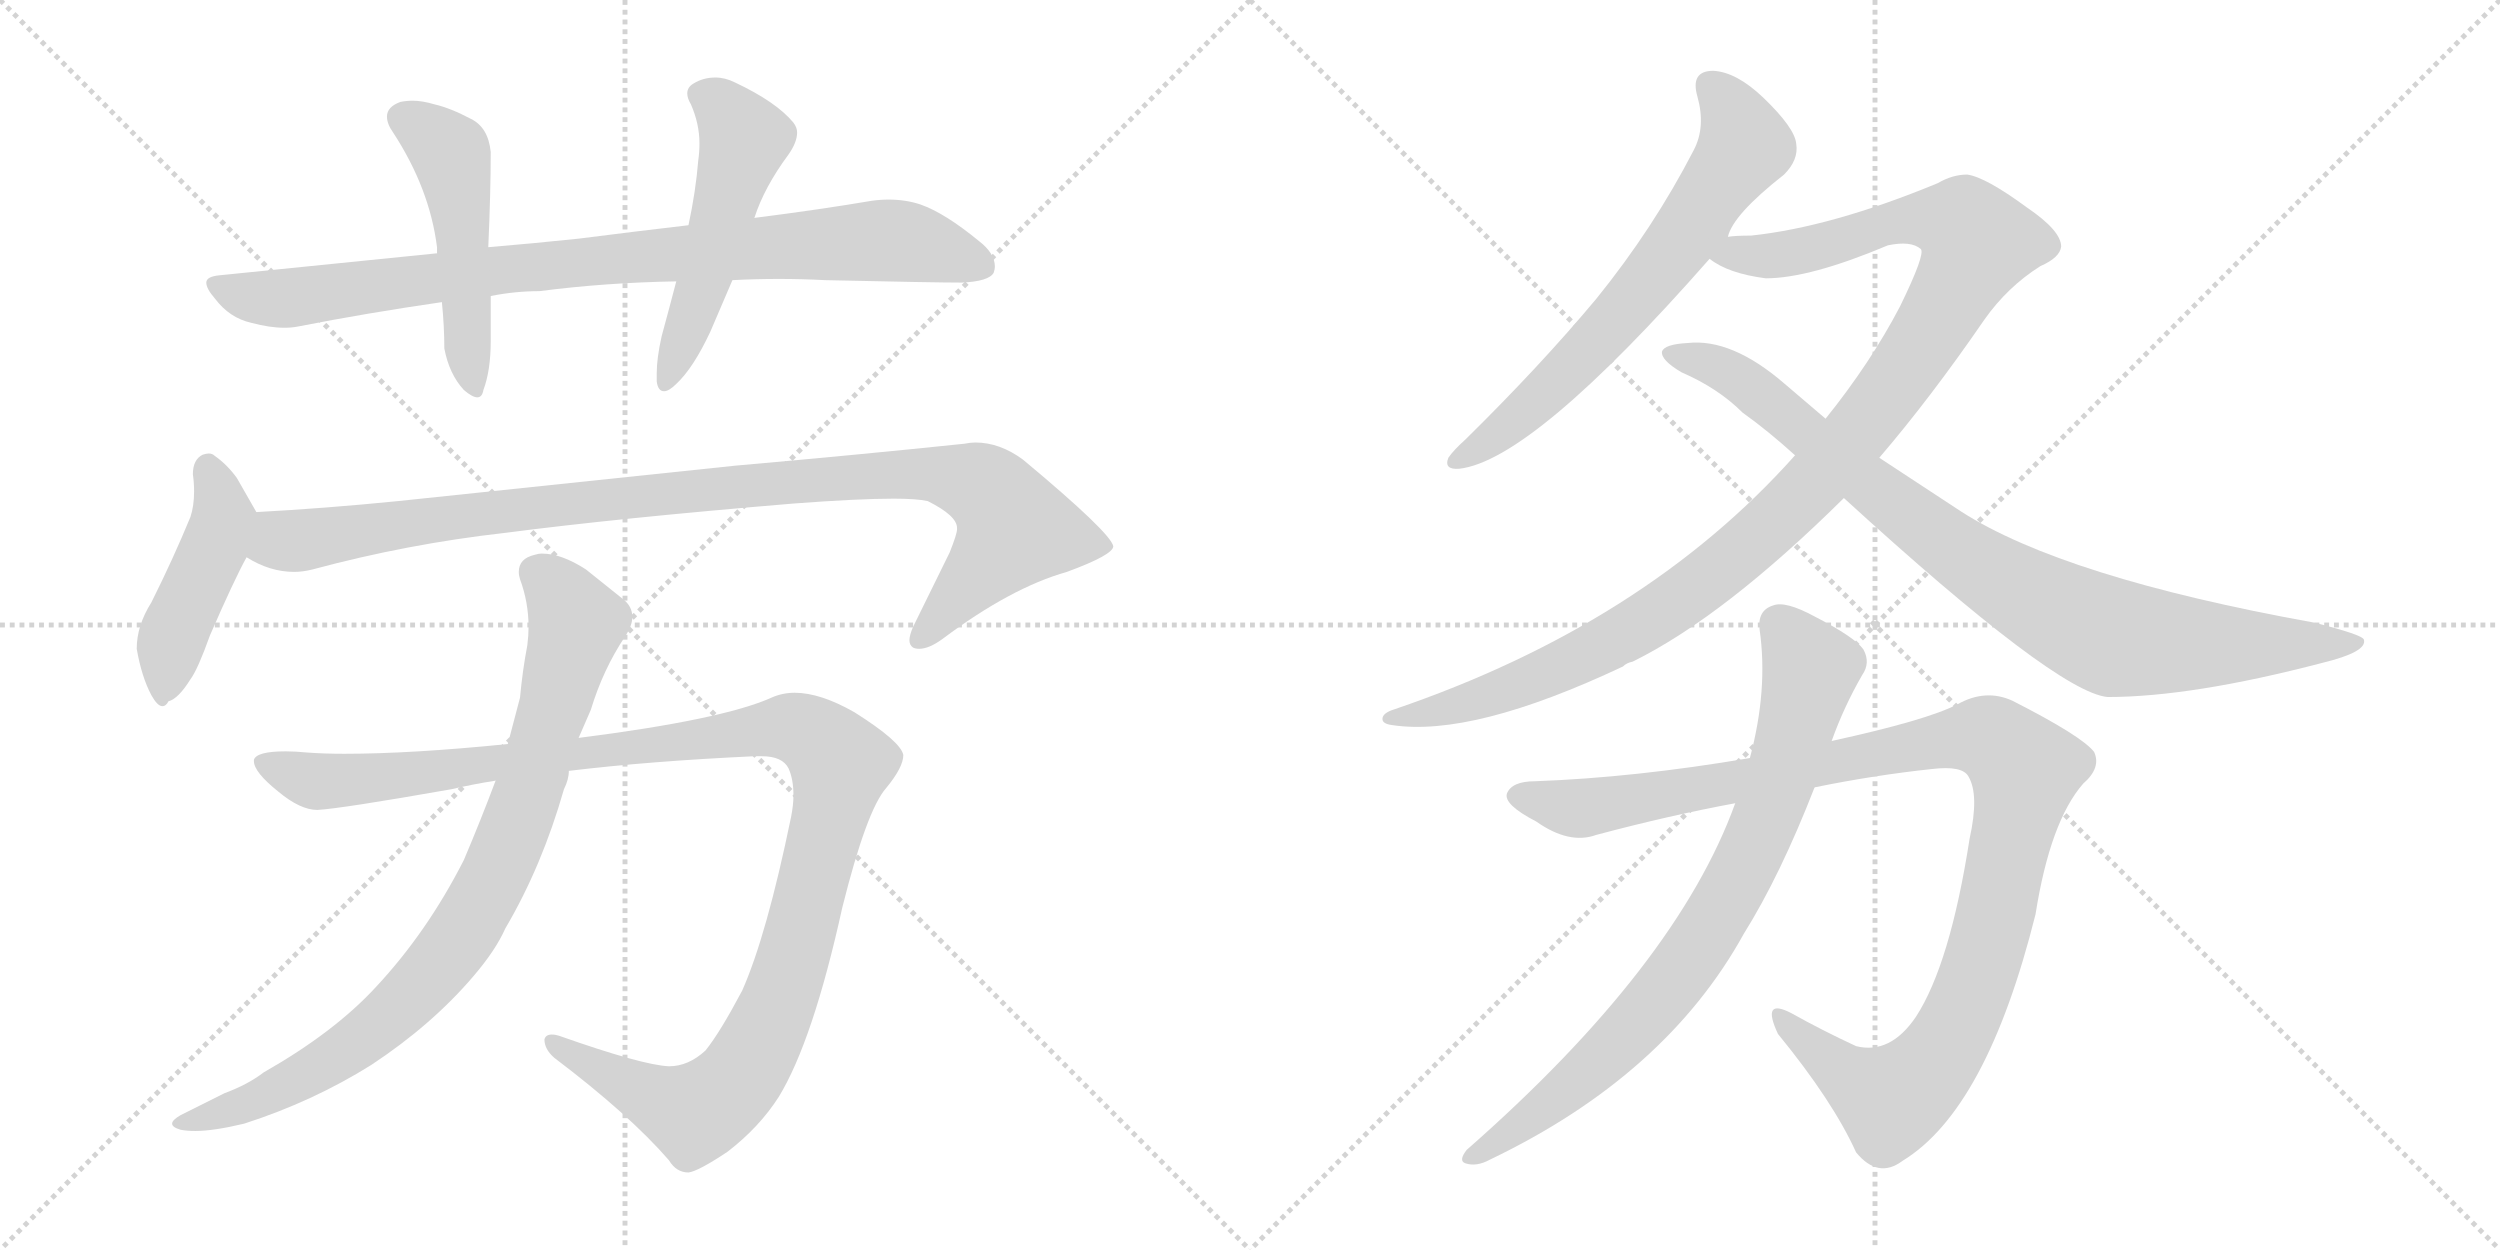 <svg version="1.1" viewBox="0 0 2048 1024" xmlns="http://www.w3.org/2000/svg">
  <g stroke="lightgray" stroke-dasharray="1,1" stroke-width="1" transform="scale(4, 4)">
    <line x1="0" y1="0" x2="256" y2="256"></line>
    <line x1="256" y1="0" x2="0" y2="256"></line>
    <line x1="128" y1="0" x2="128" y2="256"></line>
    <line x1="0" y1="128" x2="256" y2="128"></line>
    <line x1="256" y1="0" x2="512" y2="256"></line>
    <line x1="512" y1="0" x2="256" y2="256"></line>
    <line x1="384" y1="0" x2="384" y2="256"></line>
    <line x1="256" y1="128" x2="512" y2="128"></line>
  </g>
<g transform="scale(1, -1) translate(0, -850)">
   <style type="text/css">
    @keyframes keyframes0 {
      from {
       stroke: black;
       stroke-dashoffset: 890;
       stroke-width: 128;
       }
       74% {
       animation-timing-function: step-end;
       stroke: black;
       stroke-dashoffset: 0;
       stroke-width: 128;
       }
       to {
       stroke: black;
       stroke-width: 1024;
       }
       }
       #make-me-a-hanzi-animation-0 {
         animation: keyframes0 0.974s both;
         animation-delay: 0s;
         animation-timing-function: linear;
       }
    @keyframes keyframes1 {
      from {
       stroke: black;
       stroke-dashoffset: 497;
       stroke-width: 128;
       }
       62% {
       animation-timing-function: step-end;
       stroke: black;
       stroke-dashoffset: 0;
       stroke-width: 128;
       }
       to {
       stroke: black;
       stroke-width: 1024;
       }
       }
       #make-me-a-hanzi-animation-1 {
         animation: keyframes1 0.654s both;
         animation-delay: 0.974s;
         animation-timing-function: linear;
       }
    @keyframes keyframes2 {
      from {
       stroke: black;
       stroke-dashoffset: 517;
       stroke-width: 128;
       }
       63% {
       animation-timing-function: step-end;
       stroke: black;
       stroke-dashoffset: 0;
       stroke-width: 128;
       }
       to {
       stroke: black;
       stroke-width: 1024;
       }
       }
       #make-me-a-hanzi-animation-2 {
         animation: keyframes2 0.671s both;
         animation-delay: 1.629s;
         animation-timing-function: linear;
       }
    @keyframes keyframes3 {
      from {
       stroke: black;
       stroke-dashoffset: 458;
       stroke-width: 128;
       }
       60% {
       animation-timing-function: step-end;
       stroke: black;
       stroke-dashoffset: 0;
       stroke-width: 128;
       }
       to {
       stroke: black;
       stroke-width: 1024;
       }
       }
       #make-me-a-hanzi-animation-3 {
         animation: keyframes3 0.623s both;
         animation-delay: 2.299s;
         animation-timing-function: linear;
       }
    @keyframes keyframes4 {
      from {
       stroke: black;
       stroke-dashoffset: 1021;
       stroke-width: 128;
       }
       77% {
       animation-timing-function: step-end;
       stroke: black;
       stroke-dashoffset: 0;
       stroke-width: 128;
       }
       to {
       stroke: black;
       stroke-width: 1024;
       }
       }
       #make-me-a-hanzi-animation-4 {
         animation: keyframes4 1.081s both;
         animation-delay: 2.922s;
         animation-timing-function: linear;
       }
    @keyframes keyframes5 {
      from {
       stroke: black;
       stroke-dashoffset: 1197;
       stroke-width: 128;
       }
       80% {
       animation-timing-function: step-end;
       stroke: black;
       stroke-dashoffset: 0;
       stroke-width: 128;
       }
       to {
       stroke: black;
       stroke-width: 1024;
       }
       }
       #make-me-a-hanzi-animation-5 {
         animation: keyframes5 1.224s both;
         animation-delay: 4.003s;
         animation-timing-function: linear;
       }
    @keyframes keyframes6 {
      from {
       stroke: black;
       stroke-dashoffset: 867;
       stroke-width: 128;
       }
       74% {
       animation-timing-function: step-end;
       stroke: black;
       stroke-dashoffset: 0;
       stroke-width: 128;
       }
       to {
       stroke: black;
       stroke-width: 1024;
       }
       }
       #make-me-a-hanzi-animation-6 {
         animation: keyframes6 0.956s both;
         animation-delay: 5.227s;
         animation-timing-function: linear;
       }
    @keyframes keyframes7 {
      from {
       stroke: black;
       stroke-dashoffset: 664;
       stroke-width: 128;
       }
       68% {
       animation-timing-function: step-end;
       stroke: black;
       stroke-dashoffset: 0;
       stroke-width: 128;
       }
       to {
       stroke: black;
       stroke-width: 1024;
       }
       }
       #make-me-a-hanzi-animation-7 {
         animation: keyframes7 0.79s both;
         animation-delay: 6.183s;
         animation-timing-function: linear;
       }
    @keyframes keyframes8 {
      from {
       stroke: black;
       stroke-dashoffset: 1121;
       stroke-width: 128;
       }
       78% {
       animation-timing-function: step-end;
       stroke: black;
       stroke-dashoffset: 0;
       stroke-width: 128;
       }
       to {
       stroke: black;
       stroke-width: 1024;
       }
       }
       #make-me-a-hanzi-animation-8 {
         animation: keyframes8 1.162s both;
         animation-delay: 6.973s;
         animation-timing-function: linear;
       }
    @keyframes keyframes9 {
      from {
       stroke: black;
       stroke-dashoffset: 892;
       stroke-width: 128;
       }
       74% {
       animation-timing-function: step-end;
       stroke: black;
       stroke-dashoffset: 0;
       stroke-width: 128;
       }
       to {
       stroke: black;
       stroke-width: 1024;
       }
       }
       #make-me-a-hanzi-animation-9 {
         animation: keyframes9 0.976s both;
         animation-delay: 8.135s;
         animation-timing-function: linear;
       }
    @keyframes keyframes10 {
      from {
       stroke: black;
       stroke-dashoffset: 1100;
       stroke-width: 128;
       }
       78% {
       animation-timing-function: step-end;
       stroke: black;
       stroke-dashoffset: 0;
       stroke-width: 128;
       }
       to {
       stroke: black;
       stroke-width: 1024;
       }
       }
       #make-me-a-hanzi-animation-10 {
         animation: keyframes10 1.145s both;
         animation-delay: 9.111s;
         animation-timing-function: linear;
       }
    @keyframes keyframes11 {
      from {
       stroke: black;
       stroke-dashoffset: 804;
       stroke-width: 128;
       }
       72% {
       animation-timing-function: step-end;
       stroke: black;
       stroke-dashoffset: 0;
       stroke-width: 128;
       }
       to {
       stroke: black;
       stroke-width: 1024;
       }
       }
       #make-me-a-hanzi-animation-11 {
         animation: keyframes11 0.904s both;
         animation-delay: 10.257s;
         animation-timing-function: linear;
       }
</style>
<path d="M 564.0 665.5 Q 521.0 660.5 474.0 654.5 Q 436.0 650.5 400.0 647.5 L 358.0 642.5 L 180.0 624.5 Q 169.0 623.5 169.0 618.5 Q 169.0 613.5 176.0 605.5 Q 188.0 589.5 206.0 585.5 Q 221.0 581.5 233.0 581.5 Q 239.0 581.5 244.0 582.5 Q 300.0 593.5 362.0 602.5 L 402.0 607.5 Q 422.0 611.5 442.0 611.5 Q 496.0 618.5 554.0 619.5 L 600.0 620.5 Q 619.0 621.5 638.0 621.5 Q 657.0 621.5 676.0 620.5 Q 766.0 618.5 788.0 618.5 Q 810.0 619.5 814.0 626.5 Q 815.0 629.5 815.0 631.5 Q 815.0 642.5 802.0 652.5 Q 774.0 675.5 754.0 682.5 Q 742.0 686.5 728.0 686.5 Q 721.0 686.5 714.0 685.5 Q 673.0 678.5 618.0 671.5 L 564.0 665.5 Z" fill="lightgray"></path> 
<path d="M 400.0 647.5 Q 402.0 692.5 402.0 725.5 Q 400.0 745.5 386.0 752.5 Q 369.0 761.5 356.0 764.5 Q 346.0 767.5 338.0 767.5 Q 333.0 767.5 328.0 766.5 Q 317.0 762.5 317.0 754.5 Q 317.0 748.5 322.0 741.5 Q 352.0 695.5 358.0 647.5 L 358.0 642.5 L 362.0 602.5 Q 364.0 582.5 364.0 564.5 Q 368.0 543.5 380.0 530.5 Q 387.0 524.5 391.0 524.5 Q 395.0 524.5 396.0 530.5 Q 402.0 546.5 402.0 570.5 L 402.0 607.5 L 400.0 647.5 Z" fill="lightgray"></path> 
<path d="M 554.0 619.5 Q 548.0 596.5 542.0 574.5 Q 538.0 556.5 538.0 544.5 L 538.0 537.5 Q 539.0 529.5 544.0 529.5 Q 548.0 529.5 554.0 535.5 Q 568.0 548.5 582.0 578.5 L 600.0 620.5 L 618.0 671.5 Q 626.0 696.5 646.0 723.5 Q 653.0 733.5 653.0 741.5 Q 653.0 745.5 650.0 749.5 Q 636.0 766.5 602.0 782.5 Q 594.0 786.5 586.0 786.5 Q 576.0 786.5 568.0 781.5 Q 563.0 778.5 563.0 773.5 Q 563.0 769.5 566.0 764.5 Q 573.0 748.5 573.0 732.5 Q 573.0 725.5 572.0 718.5 Q 570.0 693.5 564.0 665.5 L 554.0 619.5 Z" fill="lightgray"></path> 
<path d="M 124.0 356.5 Q 112.0 337.5 112.0 318.5 Q 116.0 295.5 124.0 280.5 Q 129.0 271.5 133.0 271.5 Q 136.0 271.5 138.0 275.5 Q 146.0 277.5 156.0 293.5 Q 162.0 301.5 172.0 329.5 Q 192.0 375.5 202.0 393.5 C 216.0 419.5 216.0 419.5 210.0 430.5 L 194.0 458.5 Q 186.0 469.5 176.0 476.5 Q 174.0 478.5 171.0 478.5 Q 169.0 478.5 166.0 477.5 Q 158.0 473.5 158.0 461.5 Q 159.0 454.5 159.0 447.5 Q 159.0 435.5 156.0 426.5 Q 142.0 392.5 124.0 356.5 Z" fill="lightgray"></path> 
<path d="M 202.0 393.5 Q 221.0 381.5 241.0 381.5 Q 248.0 381.5 256.0 383.5 Q 334.0 404.5 414.0 413.5 Q 506.0 425.5 650.0 437.5 Q 703.0 441.5 732.0 441.5 Q 751.0 441.5 760.0 439.5 Q 784.0 427.5 784.0 417.5 L 784.0 416.5 Q 784.0 412.5 778.0 397.5 L 748.0 336.5 Q 745.0 329.5 745.0 325.5 Q 745.0 321.5 748.0 319.5 Q 750.0 318.5 753.0 318.5 Q 761.0 318.5 772.0 326.5 Q 828.0 368.5 874.0 381.5 Q 912.0 395.5 912.0 402.5 Q 910.0 413.5 838.0 473.5 Q 819.0 487.5 799.0 487.5 Q 795.0 487.5 790.0 486.5 Q 704.0 477.5 602.0 468.5 L 326.0 439.5 Q 266.0 433.5 210.0 430.5 C 180.0 428.5 175.0 405.5 202.0 393.5 Z" fill="lightgray"></path> 
<path d="M 252.0 233.5 Q 242.0 234.5 234.0 234.5 Q 210.0 234.5 208.0 227.5 L 208.0 226.5 Q 208.0 217.5 228.0 201.5 Q 246.0 186.5 260.0 186.5 Q 279.0 187.5 370.0 203.5 Q 387.0 207.5 406.0 210.5 L 466.0 218.5 Q 532.0 226.5 618.0 230.5 L 624.0 230.5 Q 641.0 230.5 646.0 220.5 Q 650.0 211.5 650.0 198.5 Q 650.0 190.5 648.0 180.5 Q 628.0 83.5 608.0 38.5 Q 590.0 4.5 578.0 -10.5 Q 564.0 -23.5 548.0 -23.5 Q 526.0 -22.5 458.0 1.5 Q 455.0 2.5 452.0 2.5 Q 447.0 2.5 446.0 -1.5 Q 446.0 -9.5 454.0 -16.5 Q 516.0 -63.5 548.0 -100.5 Q 554.0 -110.5 564.0 -110.5 Q 572.0 -109.5 596.0 -93.5 Q 622.0 -73.5 638.0 -48.5 Q 666.0 -2.5 690.0 106.5 Q 710.0 186.5 726.0 204.5 Q 740.0 221.5 740.0 231.5 Q 738.0 242.5 700.0 266.5 Q 672.0 282.5 651.0 282.5 Q 641.0 282.5 632.0 278.5 Q 592.0 260.5 474.0 245.5 L 416.0 240.5 Q 337.0 232.5 282.0 232.5 Q 266.0 232.5 252.0 233.5 Z" fill="lightgray"></path> 
<path d="M 406.0 210.5 Q 394.0 178.5 380.0 145.5 Q 350.0 86.5 308.0 41.5 Q 274.0 4.5 216.0 -28.5 Q 203.0 -38.5 184.0 -45.5 L 148.0 -63.5 Q 141.0 -67.5 141.0 -70.5 Q 141.0 -73.5 148.0 -75.5 Q 153.0 -76.5 160.0 -76.5 Q 175.0 -76.5 200.0 -70.5 Q 256.0 -52.5 304.0 -22.5 Q 354.0 10.5 388.0 50.5 Q 406.0 71.5 414.0 89.5 Q 444.0 140.5 462.0 203.5 Q 466.0 211.5 466.0 218.5 L 474.0 245.5 L 484.0 268.5 Q 494.0 301.5 512.0 328.5 Q 518.0 337.5 518.0 344.5 Q 518.0 353.5 510.0 359.5 L 480.0 383.5 Q 460.0 396.5 444.0 396.5 Q 441.0 396.5 438.0 395.5 Q 425.0 392.5 425.0 381.5 Q 425.0 378.5 426.0 375.5 Q 433.0 356.5 433.0 336.5 Q 433.0 329.5 432.0 321.5 Q 428.0 300.5 426.0 278.5 L 416.0 240.5 L 406.0 210.5 Z" fill="lightgray"></path> 
<path d="M 1415.5 656.0 Q 1419.5 674.0 1461.5 707.0 Q 1473.5 719.0 1471.5 732.0 Q 1470.5 745.0 1444.5 770.0 Q 1422.5 791.0 1403.5 792.0 Q 1384.5 792.0 1390.5 771.0 Q 1397.5 746.0 1387.5 727.0 Q 1354.5 663.0 1307.5 605.0 Q 1261.5 550.0 1200.5 490.0 Q 1190.5 481.0 1186.5 475.0 Q 1182.5 465.0 1195.5 466.0 Q 1255.5 473.0 1400.5 638.0 L 1415.5 656.0 Z" fill="lightgray"></path> 
<path d="M 1539.5 475.0 Q 1581.5 524.0 1625.5 588.0 Q 1644.5 615.0 1671.5 632.0 Q 1687.5 639.0 1688.5 648.0 Q 1688.5 661.0 1660.5 680.0 Q 1626.5 705.0 1611.5 707.0 Q 1599.5 707.0 1587.5 700.0 Q 1500.5 664.0 1434.5 657.0 Q 1421.5 657.0 1415.5 656.0 C 1385.5 654.0 1373.5 651.0 1400.5 638.0 Q 1415.5 626.0 1446.5 622.0 Q 1482.5 622.0 1546.5 649.0 Q 1565.5 653.0 1573.5 646.0 Q 1577.5 642.0 1556.5 599.0 Q 1532.5 553.0 1495.5 507.0 L 1470.5 477.0 Q 1347.5 339.0 1142.5 269.0 Q 1132.5 266.0 1132.5 261.0 Q 1132.5 257.0 1140.5 256.0 Q 1206.5 246.0 1329.5 304.0 Q 1332.5 307.0 1337.5 308.0 Q 1412.5 345.0 1510.5 442.0 L 1539.5 475.0 Z" fill="lightgray"></path> 
<path d="M 1510.5 442.0 Q 1684.5 283.0 1726.5 279.0 Q 1795.5 279.0 1902.5 307.0 Q 1939.5 316.0 1936.5 326.0 Q 1935.5 330.0 1895.5 340.0 Q 1690.5 377.0 1606.5 431.0 L 1539.5 475.0 L 1495.5 507.0 L 1461.5 536.0 Q 1418.5 573.0 1382.5 569.0 Q 1363.5 568.0 1361.5 562.0 Q 1360.5 555.0 1377.5 545.0 Q 1407.5 532.0 1427.5 512.0 Q 1448.5 497.0 1470.5 477.0 L 1510.5 442.0 Z" fill="lightgray"></path> 
<path d="M 1486.5 205.0 Q 1535.5 215.0 1582.5 220.0 Q 1607.5 223.0 1612.5 214.0 Q 1621.5 199.0 1613.5 163.0 Q 1597.5 60.0 1569.5 17.0 Q 1548.5 -14.0 1520.5 -7.0 Q 1492.5 6.0 1467.5 20.0 Q 1442.5 33.0 1456.5 3.0 Q 1501.5 -52.0 1520.5 -94.0 Q 1538.5 -116.0 1558.5 -101.0 Q 1627.5 -59.0 1667.5 101.0 Q 1679.5 177.0 1706.5 208.0 Q 1721.5 221.0 1715.5 234.0 Q 1705.5 247.0 1648.5 276.0 Q 1626.5 286.0 1603.5 273.0 Q 1578.5 260.0 1500.5 243.0 L 1433.5 229.0 Q 1339.5 213.0 1257.5 210.0 Q 1238.5 210.0 1234.5 200.0 Q 1231.5 191.0 1258.5 177.0 Q 1285.5 158.0 1307.5 166.0 Q 1367.5 182.0 1421.5 192.0 L 1486.5 205.0 Z" fill="lightgray"></path> 
<path d="M 1421.5 192.0 Q 1373.5 59.0 1201.5 -92.0 Q 1194.5 -101.0 1200.5 -103.0 Q 1209.5 -106.0 1220.5 -100.0 Q 1364.5 -31.0 1428.5 85.0 Q 1458.5 133.0 1486.5 205.0 L 1500.5 243.0 Q 1510.5 271.0 1525.5 297.0 Q 1532.5 307.0 1526.5 318.0 Q 1519.5 328.0 1486.5 345.0 Q 1462.5 358.0 1452.5 354.0 Q 1439.5 350.0 1441.5 334.0 Q 1448.5 285.0 1433.5 229.0 L 1421.5 192.0 Z" fill="lightgray"></path> 
      <clipPath id="make-me-a-hanzi-clip-0">
      <path d="M 564.0 665.5 Q 521.0 660.5 474.0 654.5 Q 436.0 650.5 400.0 647.5 L 358.0 642.5 L 180.0 624.5 Q 169.0 623.5 169.0 618.5 Q 169.0 613.5 176.0 605.5 Q 188.0 589.5 206.0 585.5 Q 221.0 581.5 233.0 581.5 Q 239.0 581.5 244.0 582.5 Q 300.0 593.5 362.0 602.5 L 402.0 607.5 Q 422.0 611.5 442.0 611.5 Q 496.0 618.5 554.0 619.5 L 600.0 620.5 Q 619.0 621.5 638.0 621.5 Q 657.0 621.5 676.0 620.5 Q 766.0 618.5 788.0 618.5 Q 810.0 619.5 814.0 626.5 Q 815.0 629.5 815.0 631.5 Q 815.0 642.5 802.0 652.5 Q 774.0 675.5 754.0 682.5 Q 742.0 686.5 728.0 686.5 Q 721.0 686.5 714.0 685.5 Q 673.0 678.5 618.0 671.5 L 564.0 665.5 Z" fill="lightgray"></path>
      </clipPath>
      <path clip-path="url(#make-me-a-hanzi-clip-0)" d="M 178.0 614.5 L 207.0 606.5 L 247.0 606.5 L 409.0 629.5 L 732.0 653.5 L 805.0 630.5 " fill="none" id="make-me-a-hanzi-animation-0" stroke-dasharray="762 1524" stroke-linecap="round"></path>

      <clipPath id="make-me-a-hanzi-clip-1">
      <path d="M 400.0 647.5 Q 402.0 692.5 402.0 725.5 Q 400.0 745.5 386.0 752.5 Q 369.0 761.5 356.0 764.5 Q 346.0 767.5 338.0 767.5 Q 333.0 767.5 328.0 766.5 Q 317.0 762.5 317.0 754.5 Q 317.0 748.5 322.0 741.5 Q 352.0 695.5 358.0 647.5 L 358.0 642.5 L 362.0 602.5 Q 364.0 582.5 364.0 564.5 Q 368.0 543.5 380.0 530.5 Q 387.0 524.5 391.0 524.5 Q 395.0 524.5 396.0 530.5 Q 402.0 546.5 402.0 570.5 L 402.0 607.5 L 400.0 647.5 Z" fill="lightgray"></path>
      </clipPath>
      <path clip-path="url(#make-me-a-hanzi-clip-1)" d="M 330.0 753.5 L 360.0 733.5 L 371.0 718.5 L 388.0 532.5 " fill="none" id="make-me-a-hanzi-animation-1" stroke-dasharray="369 738" stroke-linecap="round"></path>

      <clipPath id="make-me-a-hanzi-clip-2">
      <path d="M 554.0 619.5 Q 548.0 596.5 542.0 574.5 Q 538.0 556.5 538.0 544.5 L 538.0 537.5 Q 539.0 529.5 544.0 529.5 Q 548.0 529.5 554.0 535.5 Q 568.0 548.5 582.0 578.5 L 600.0 620.5 L 618.0 671.5 Q 626.0 696.5 646.0 723.5 Q 653.0 733.5 653.0 741.5 Q 653.0 745.5 650.0 749.5 Q 636.0 766.5 602.0 782.5 Q 594.0 786.5 586.0 786.5 Q 576.0 786.5 568.0 781.5 Q 563.0 778.5 563.0 773.5 Q 563.0 769.5 566.0 764.5 Q 573.0 748.5 573.0 732.5 Q 573.0 725.5 572.0 718.5 Q 570.0 693.5 564.0 665.5 L 554.0 619.5 Z" fill="lightgray"></path>
      </clipPath>
      <path clip-path="url(#make-me-a-hanzi-clip-2)" d="M 574.0 772.5 L 590.0 763.5 L 610.0 735.5 L 546.0 537.5 " fill="none" id="make-me-a-hanzi-animation-2" stroke-dasharray="389 778" stroke-linecap="round"></path>

      <clipPath id="make-me-a-hanzi-clip-3">
      <path d="M 124.0 356.5 Q 112.0 337.5 112.0 318.5 Q 116.0 295.5 124.0 280.5 Q 129.0 271.5 133.0 271.5 Q 136.0 271.5 138.0 275.5 Q 146.0 277.5 156.0 293.5 Q 162.0 301.5 172.0 329.5 Q 192.0 375.5 202.0 393.5 C 216.0 419.5 216.0 419.5 210.0 430.5 L 194.0 458.5 Q 186.0 469.5 176.0 476.5 Q 174.0 478.5 171.0 478.5 Q 169.0 478.5 166.0 477.5 Q 158.0 473.5 158.0 461.5 Q 159.0 454.5 159.0 447.5 Q 159.0 435.5 156.0 426.5 Q 142.0 392.5 124.0 356.5 Z" fill="lightgray"></path>
      </clipPath>
      <path clip-path="url(#make-me-a-hanzi-clip-3)" d="M 170.0 469.5 L 182.0 432.5 L 181.0 417.5 L 142.0 329.5 L 131.0 278.5 " fill="none" id="make-me-a-hanzi-animation-3" stroke-dasharray="330 660" stroke-linecap="round"></path>

      <clipPath id="make-me-a-hanzi-clip-4">
      <path d="M 202.0 393.5 Q 221.0 381.5 241.0 381.5 Q 248.0 381.5 256.0 383.5 Q 334.0 404.5 414.0 413.5 Q 506.0 425.5 650.0 437.5 Q 703.0 441.5 732.0 441.5 Q 751.0 441.5 760.0 439.5 Q 784.0 427.5 784.0 417.5 L 784.0 416.5 Q 784.0 412.5 778.0 397.5 L 748.0 336.5 Q 745.0 329.5 745.0 325.5 Q 745.0 321.5 748.0 319.5 Q 750.0 318.5 753.0 318.5 Q 761.0 318.5 772.0 326.5 Q 828.0 368.5 874.0 381.5 Q 912.0 395.5 912.0 402.5 Q 910.0 413.5 838.0 473.5 Q 819.0 487.5 799.0 487.5 Q 795.0 487.5 790.0 486.5 Q 704.0 477.5 602.0 468.5 L 326.0 439.5 Q 266.0 433.5 210.0 430.5 C 180.0 428.5 175.0 405.5 202.0 393.5 Z" fill="lightgray"></path>
      </clipPath>
      <path clip-path="url(#make-me-a-hanzi-clip-4)" d="M 212.0 397.5 L 233.0 407.5 L 397.0 430.5 L 629.0 454.5 L 771.0 461.5 L 807.0 450.5 L 832.0 417.5 L 752.0 325.5 " fill="none" id="make-me-a-hanzi-animation-4" stroke-dasharray="893 1786" stroke-linecap="round"></path>

      <clipPath id="make-me-a-hanzi-clip-5">
      <path d="M 252.0 233.5 Q 242.0 234.5 234.0 234.5 Q 210.0 234.5 208.0 227.5 L 208.0 226.5 Q 208.0 217.5 228.0 201.5 Q 246.0 186.5 260.0 186.5 Q 279.0 187.5 370.0 203.5 Q 387.0 207.5 406.0 210.5 L 466.0 218.5 Q 532.0 226.5 618.0 230.5 L 624.0 230.5 Q 641.0 230.5 646.0 220.5 Q 650.0 211.5 650.0 198.5 Q 650.0 190.5 648.0 180.5 Q 628.0 83.5 608.0 38.5 Q 590.0 4.5 578.0 -10.5 Q 564.0 -23.5 548.0 -23.5 Q 526.0 -22.5 458.0 1.5 Q 455.0 2.5 452.0 2.5 Q 447.0 2.5 446.0 -1.5 Q 446.0 -9.5 454.0 -16.5 Q 516.0 -63.5 548.0 -100.5 Q 554.0 -110.5 564.0 -110.5 Q 572.0 -109.5 596.0 -93.5 Q 622.0 -73.5 638.0 -48.5 Q 666.0 -2.5 690.0 106.5 Q 710.0 186.5 726.0 204.5 Q 740.0 221.5 740.0 231.5 Q 738.0 242.5 700.0 266.5 Q 672.0 282.5 651.0 282.5 Q 641.0 282.5 632.0 278.5 Q 592.0 260.5 474.0 245.5 L 416.0 240.5 Q 337.0 232.5 282.0 232.5 Q 266.0 232.5 252.0 233.5 Z" fill="lightgray"></path>
      </clipPath>
      <path clip-path="url(#make-me-a-hanzi-clip-5)" d="M 214.0 227.5 L 269.0 209.5 L 649.0 254.5 L 677.0 238.5 L 689.0 224.5 L 661.0 103.5 L 636.0 23.5 L 605.0 -34.5 L 569.0 -62.5 L 452.0 -4.5 " fill="none" id="make-me-a-hanzi-animation-5" stroke-dasharray="1069 2138" stroke-linecap="round"></path>

      <clipPath id="make-me-a-hanzi-clip-6">
      <path d="M 406.0 210.5 Q 394.0 178.5 380.0 145.5 Q 350.0 86.5 308.0 41.5 Q 274.0 4.5 216.0 -28.5 Q 203.0 -38.5 184.0 -45.5 L 148.0 -63.5 Q 141.0 -67.5 141.0 -70.5 Q 141.0 -73.5 148.0 -75.5 Q 153.0 -76.5 160.0 -76.5 Q 175.0 -76.5 200.0 -70.5 Q 256.0 -52.5 304.0 -22.5 Q 354.0 10.5 388.0 50.5 Q 406.0 71.5 414.0 89.5 Q 444.0 140.5 462.0 203.5 Q 466.0 211.5 466.0 218.5 L 474.0 245.5 L 484.0 268.5 Q 494.0 301.5 512.0 328.5 Q 518.0 337.5 518.0 344.5 Q 518.0 353.5 510.0 359.5 L 480.0 383.5 Q 460.0 396.5 444.0 396.5 Q 441.0 396.5 438.0 395.5 Q 425.0 392.5 425.0 381.5 Q 425.0 378.5 426.0 375.5 Q 433.0 356.5 433.0 336.5 Q 433.0 329.5 432.0 321.5 Q 428.0 300.5 426.0 278.5 L 416.0 240.5 L 406.0 210.5 Z" fill="lightgray"></path>
      </clipPath>
      <path clip-path="url(#make-me-a-hanzi-clip-6)" d="M 439.0 381.5 L 453.0 370.5 L 472.0 339.5 L 429.0 189.5 L 380.0 86.5 L 344.0 42.5 L 287.0 -7.5 L 215.0 -49.5 L 147.0 -69.5 " fill="none" id="make-me-a-hanzi-animation-6" stroke-dasharray="739 1478" stroke-linecap="round"></path>

      <clipPath id="make-me-a-hanzi-clip-7">
      <path d="M 1415.5 656.0 Q 1419.5 674.0 1461.5 707.0 Q 1473.5 719.0 1471.5 732.0 Q 1470.5 745.0 1444.5 770.0 Q 1422.5 791.0 1403.5 792.0 Q 1384.5 792.0 1390.5 771.0 Q 1397.5 746.0 1387.5 727.0 Q 1354.5 663.0 1307.5 605.0 Q 1261.5 550.0 1200.5 490.0 Q 1190.5 481.0 1186.5 475.0 Q 1182.5 465.0 1195.5 466.0 Q 1255.5 473.0 1400.5 638.0 L 1415.5 656.0 Z" fill="lightgray"></path>
      </clipPath>
      <path clip-path="url(#make-me-a-hanzi-clip-7)" d="M 1401.5 779.0 L 1420.5 756.0 L 1429.5 729.0 L 1328.5 592.0 L 1234.5 500.0 L 1194.5 474.0 " fill="none" id="make-me-a-hanzi-animation-7" stroke-dasharray="536 1072" stroke-linecap="round"></path>

      <clipPath id="make-me-a-hanzi-clip-8">
      <path d="M 1539.5 475.0 Q 1581.5 524.0 1625.5 588.0 Q 1644.5 615.0 1671.5 632.0 Q 1687.5 639.0 1688.5 648.0 Q 1688.5 661.0 1660.5 680.0 Q 1626.5 705.0 1611.5 707.0 Q 1599.5 707.0 1587.5 700.0 Q 1500.5 664.0 1434.5 657.0 Q 1421.5 657.0 1415.5 656.0 C 1385.5 654.0 1373.5 651.0 1400.5 638.0 Q 1415.5 626.0 1446.5 622.0 Q 1482.5 622.0 1546.5 649.0 Q 1565.5 653.0 1573.5 646.0 Q 1577.5 642.0 1556.5 599.0 Q 1532.5 553.0 1495.5 507.0 L 1470.5 477.0 Q 1347.5 339.0 1142.5 269.0 Q 1132.5 266.0 1132.5 261.0 Q 1132.5 257.0 1140.5 256.0 Q 1206.5 246.0 1329.5 304.0 Q 1332.5 307.0 1337.5 308.0 Q 1412.5 345.0 1510.5 442.0 L 1539.5 475.0 Z" fill="lightgray"></path>
      </clipPath>
      <path clip-path="url(#make-me-a-hanzi-clip-8)" d="M 1407.5 640.0 L 1472.5 644.0 L 1568.5 671.0 L 1608.5 666.0 L 1618.5 648.0 L 1585.5 585.0 L 1532.5 509.0 L 1434.5 404.0 L 1374.5 358.0 L 1277.5 303.0 L 1179.5 268.0 L 1139.5 263.0 " fill="none" id="make-me-a-hanzi-animation-8" stroke-dasharray="993 1986" stroke-linecap="round"></path>

      <clipPath id="make-me-a-hanzi-clip-9">
      <path d="M 1510.5 442.0 Q 1684.5 283.0 1726.5 279.0 Q 1795.5 279.0 1902.5 307.0 Q 1939.5 316.0 1936.5 326.0 Q 1935.5 330.0 1895.5 340.0 Q 1690.5 377.0 1606.5 431.0 L 1539.5 475.0 L 1495.5 507.0 L 1461.5 536.0 Q 1418.5 573.0 1382.5 569.0 Q 1363.5 568.0 1361.5 562.0 Q 1360.5 555.0 1377.5 545.0 Q 1407.5 532.0 1427.5 512.0 Q 1448.5 497.0 1470.5 477.0 L 1510.5 442.0 Z" fill="lightgray"></path>
      </clipPath>
      <path clip-path="url(#make-me-a-hanzi-clip-9)" d="M 1367.5 560.0 L 1398.5 553.0 L 1430.5 536.0 L 1534.5 448.0 L 1612.5 391.0 L 1732.5 327.0 L 1821.5 321.0 L 1931.5 324.0 " fill="none" id="make-me-a-hanzi-animation-9" stroke-dasharray="764 1528" stroke-linecap="round"></path>

      <clipPath id="make-me-a-hanzi-clip-10">
      <path d="M 1486.5 205.0 Q 1535.5 215.0 1582.5 220.0 Q 1607.5 223.0 1612.5 214.0 Q 1621.5 199.0 1613.5 163.0 Q 1597.5 60.0 1569.5 17.0 Q 1548.5 -14.0 1520.5 -7.0 Q 1492.5 6.0 1467.5 20.0 Q 1442.5 33.0 1456.5 3.0 Q 1501.5 -52.0 1520.5 -94.0 Q 1538.5 -116.0 1558.5 -101.0 Q 1627.5 -59.0 1667.5 101.0 Q 1679.5 177.0 1706.5 208.0 Q 1721.5 221.0 1715.5 234.0 Q 1705.5 247.0 1648.5 276.0 Q 1626.5 286.0 1603.5 273.0 Q 1578.5 260.0 1500.5 243.0 L 1433.5 229.0 Q 1339.5 213.0 1257.5 210.0 Q 1238.5 210.0 1234.5 200.0 Q 1231.5 191.0 1258.5 177.0 Q 1285.5 158.0 1307.5 166.0 Q 1367.5 182.0 1421.5 192.0 L 1486.5 205.0 Z" fill="lightgray"></path>
      </clipPath>
      <path clip-path="url(#make-me-a-hanzi-clip-10)" d="M 1243.5 198.0 L 1297.5 188.0 L 1598.5 245.0 L 1624.5 246.0 L 1642.5 238.0 L 1659.5 218.0 L 1634.5 98.0 L 1611.5 27.0 L 1582.5 -24.0 L 1549.5 -51.0 L 1510.5 -29.0 L 1458.5 14.0 " fill="none" id="make-me-a-hanzi-animation-10" stroke-dasharray="972 1944" stroke-linecap="round"></path>

      <clipPath id="make-me-a-hanzi-clip-11">
      <path d="M 1421.5 192.0 Q 1373.5 59.0 1201.5 -92.0 Q 1194.5 -101.0 1200.5 -103.0 Q 1209.5 -106.0 1220.5 -100.0 Q 1364.5 -31.0 1428.5 85.0 Q 1458.5 133.0 1486.5 205.0 L 1500.5 243.0 Q 1510.5 271.0 1525.5 297.0 Q 1532.5 307.0 1526.5 318.0 Q 1519.5 328.0 1486.5 345.0 Q 1462.5 358.0 1452.5 354.0 Q 1439.5 350.0 1441.5 334.0 Q 1448.5 285.0 1433.5 229.0 L 1421.5 192.0 Z" fill="lightgray"></path>
      </clipPath>
      <path clip-path="url(#make-me-a-hanzi-clip-11)" d="M 1456.5 339.0 L 1483.5 302.0 L 1457.5 208.0 L 1421.5 126.0 L 1379.5 58.0 L 1323.5 -7.0 L 1251.5 -68.0 L 1205.5 -98.0 " fill="none" id="make-me-a-hanzi-animation-11" stroke-dasharray="676 1352" stroke-linecap="round"></path>

</g>
</svg>
